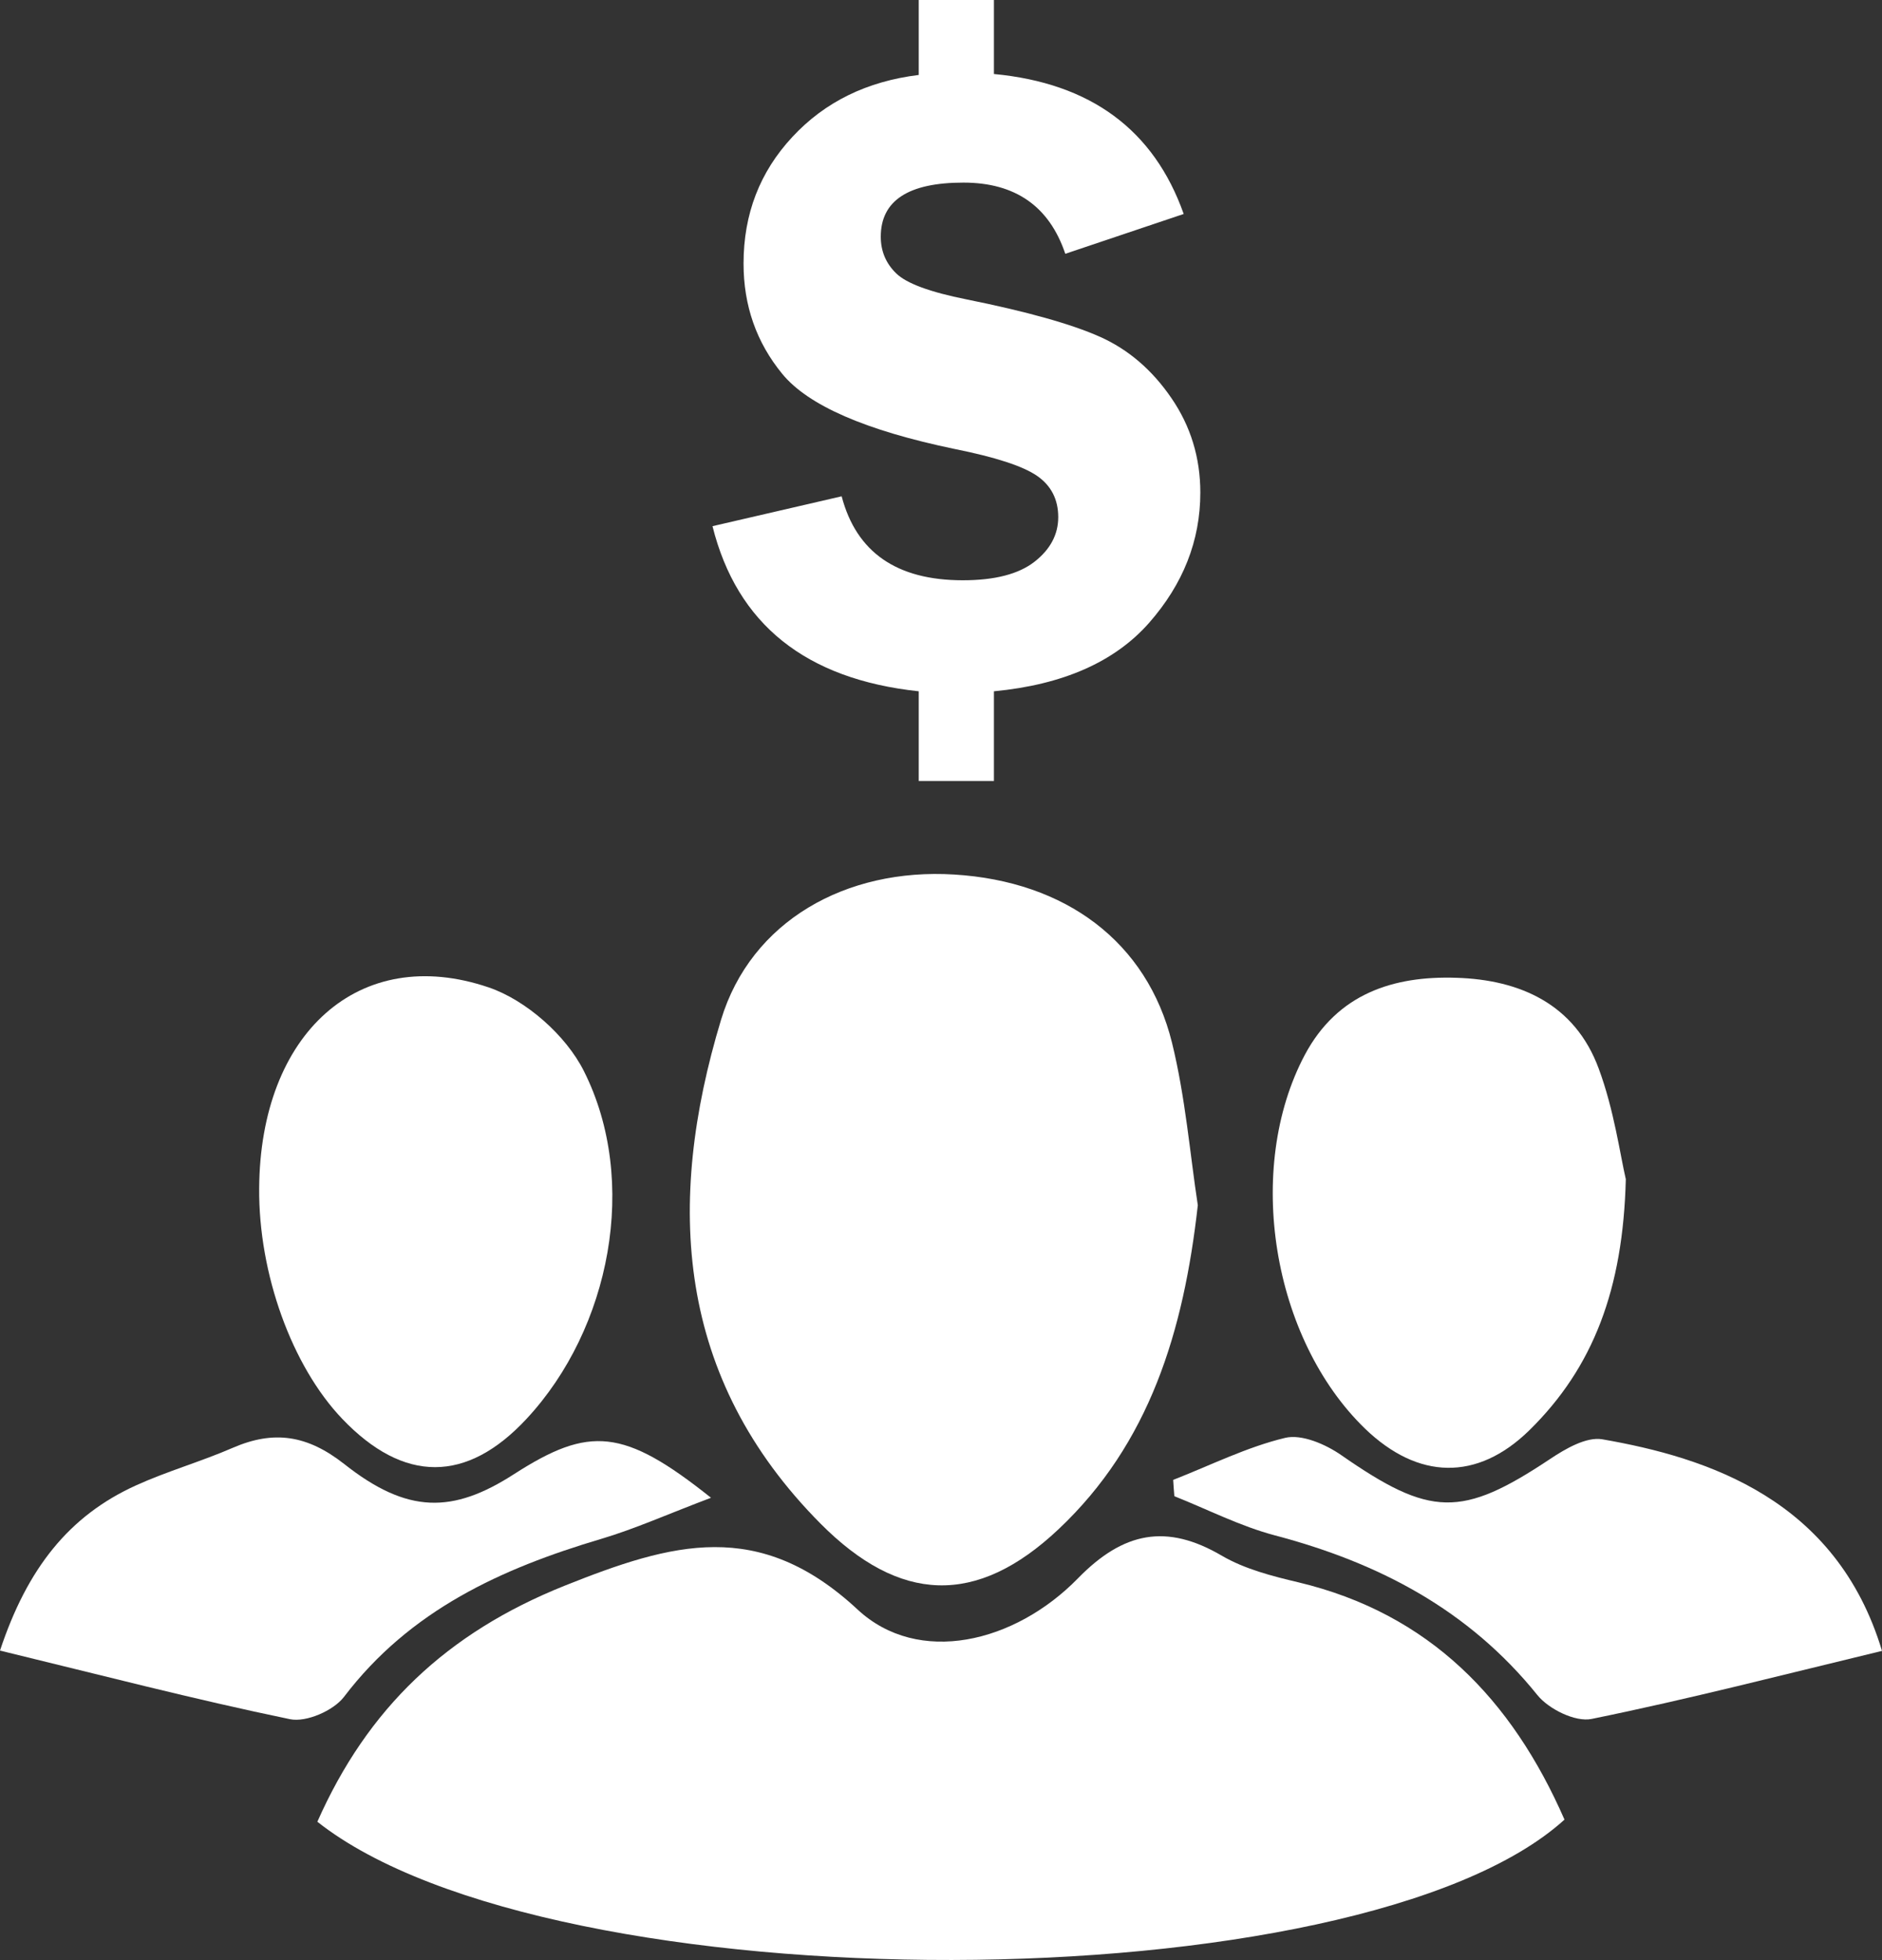 <svg width="24" height="25" viewBox="0 0 24 25" fill="none" xmlns="http://www.w3.org/2000/svg">
<rect x="0" y="0" width="24" height="25" fill="#333333" stroke="none"/>
<g clip-path="url(#clip0_698_362)">
<path d="M19.951 23.208C17.335 25.58 7.037 25.601 4.047 23.235C4.686 21.791 5.693 20.828 7.202 20.224C8.572 19.677 9.678 19.358 10.937 20.529C11.712 21.249 12.94 20.957 13.747 20.13C14.325 19.538 14.875 19.427 15.583 19.843C15.875 20.013 16.222 20.102 16.556 20.181C18.23 20.581 19.281 21.676 19.951 23.208Z" fill="white"/>
<path d="M15.275 15.372C15.094 16.983 14.66 18.411 13.497 19.506C12.45 20.492 11.472 20.447 10.464 19.433C8.619 17.575 8.485 15.354 9.195 13.007C9.577 11.747 10.789 11.069 12.167 11.154C13.588 11.24 14.628 12.012 14.946 13.3C15.117 13.996 15.175 14.719 15.275 15.372Z" fill="white"/>
<path d="M20.733 15.04C20.698 16.441 20.319 17.441 19.503 18.242C18.835 18.896 18.082 18.871 17.409 18.223C16.221 17.074 15.869 14.905 16.64 13.453C17.056 12.674 17.767 12.445 18.57 12.471C19.383 12.495 20.084 12.807 20.387 13.628C20.583 14.155 20.66 14.727 20.733 15.04Z" fill="white"/>
<path d="M3.305 15.157C3.317 13.181 4.579 12.031 6.233 12.594C6.71 12.757 7.219 13.207 7.446 13.661C8.152 15.065 7.785 16.945 6.716 18.095C5.952 18.918 5.149 18.918 4.365 18.097C3.722 17.424 3.297 16.246 3.305 15.157Z" fill="white"/>
<path d="M14.961 18.875C15.436 18.689 15.898 18.457 16.388 18.339C16.599 18.288 16.904 18.42 17.104 18.559C18.241 19.35 18.638 19.361 19.768 18.608C19.963 18.478 20.229 18.323 20.432 18.357C21.773 18.59 23.419 19.122 24 21.056C22.759 21.355 21.534 21.672 20.296 21.924C20.089 21.966 19.75 21.799 19.605 21.619C18.727 20.529 17.578 19.931 16.259 19.583C15.819 19.467 15.403 19.253 14.976 19.083C14.97 19.014 14.965 18.946 14.961 18.875Z" fill="white"/>
<path d="M9.067 19.103C8.519 19.31 8.102 19.498 7.668 19.627C6.395 20.005 5.229 20.535 4.387 21.642C4.253 21.818 3.905 21.97 3.698 21.927C2.48 21.675 1.273 21.361 0 21.052C0.349 19.999 0.883 19.333 1.73 18.947C2.132 18.764 2.561 18.643 2.968 18.466C3.491 18.239 3.918 18.302 4.389 18.672C5.196 19.31 5.773 19.306 6.556 18.801C7.516 18.184 7.952 18.214 9.067 19.103Z" fill="white"/>
<path d="M12.675 8.817V9.961H11.716V8.817C10.275 8.663 9.398 7.961 9.086 6.711L10.733 6.33C10.921 7.044 11.435 7.401 12.278 7.401C12.687 7.401 12.99 7.322 13.192 7.165C13.393 7.008 13.495 6.818 13.495 6.596C13.495 6.37 13.405 6.194 13.226 6.07C13.046 5.945 12.695 5.831 12.172 5.726C11.038 5.49 10.306 5.171 9.976 4.769C9.646 4.367 9.482 3.898 9.482 3.361C9.482 2.73 9.689 2.193 10.105 1.746C10.52 1.299 11.057 1.037 11.716 0.956V0H12.675V0.944C13.908 1.06 14.715 1.656 15.095 2.729L13.585 3.237C13.381 2.632 12.948 2.329 12.286 2.329C11.583 2.329 11.232 2.559 11.232 3.019C11.232 3.204 11.298 3.361 11.43 3.488C11.561 3.615 11.858 3.725 12.323 3.818C13.098 3.974 13.665 4.134 14.028 4.296C14.388 4.457 14.693 4.718 14.938 5.077C15.184 5.435 15.307 5.839 15.307 6.282C15.307 6.896 15.088 7.45 14.652 7.946C14.214 8.442 13.556 8.733 12.675 8.817Z" fill="white"/>
</g>
<defs>
<clipPath id="clip0_698_362">
<rect width="24" height="25" fill="white"/>
</clipPath>
</defs>
</svg>
